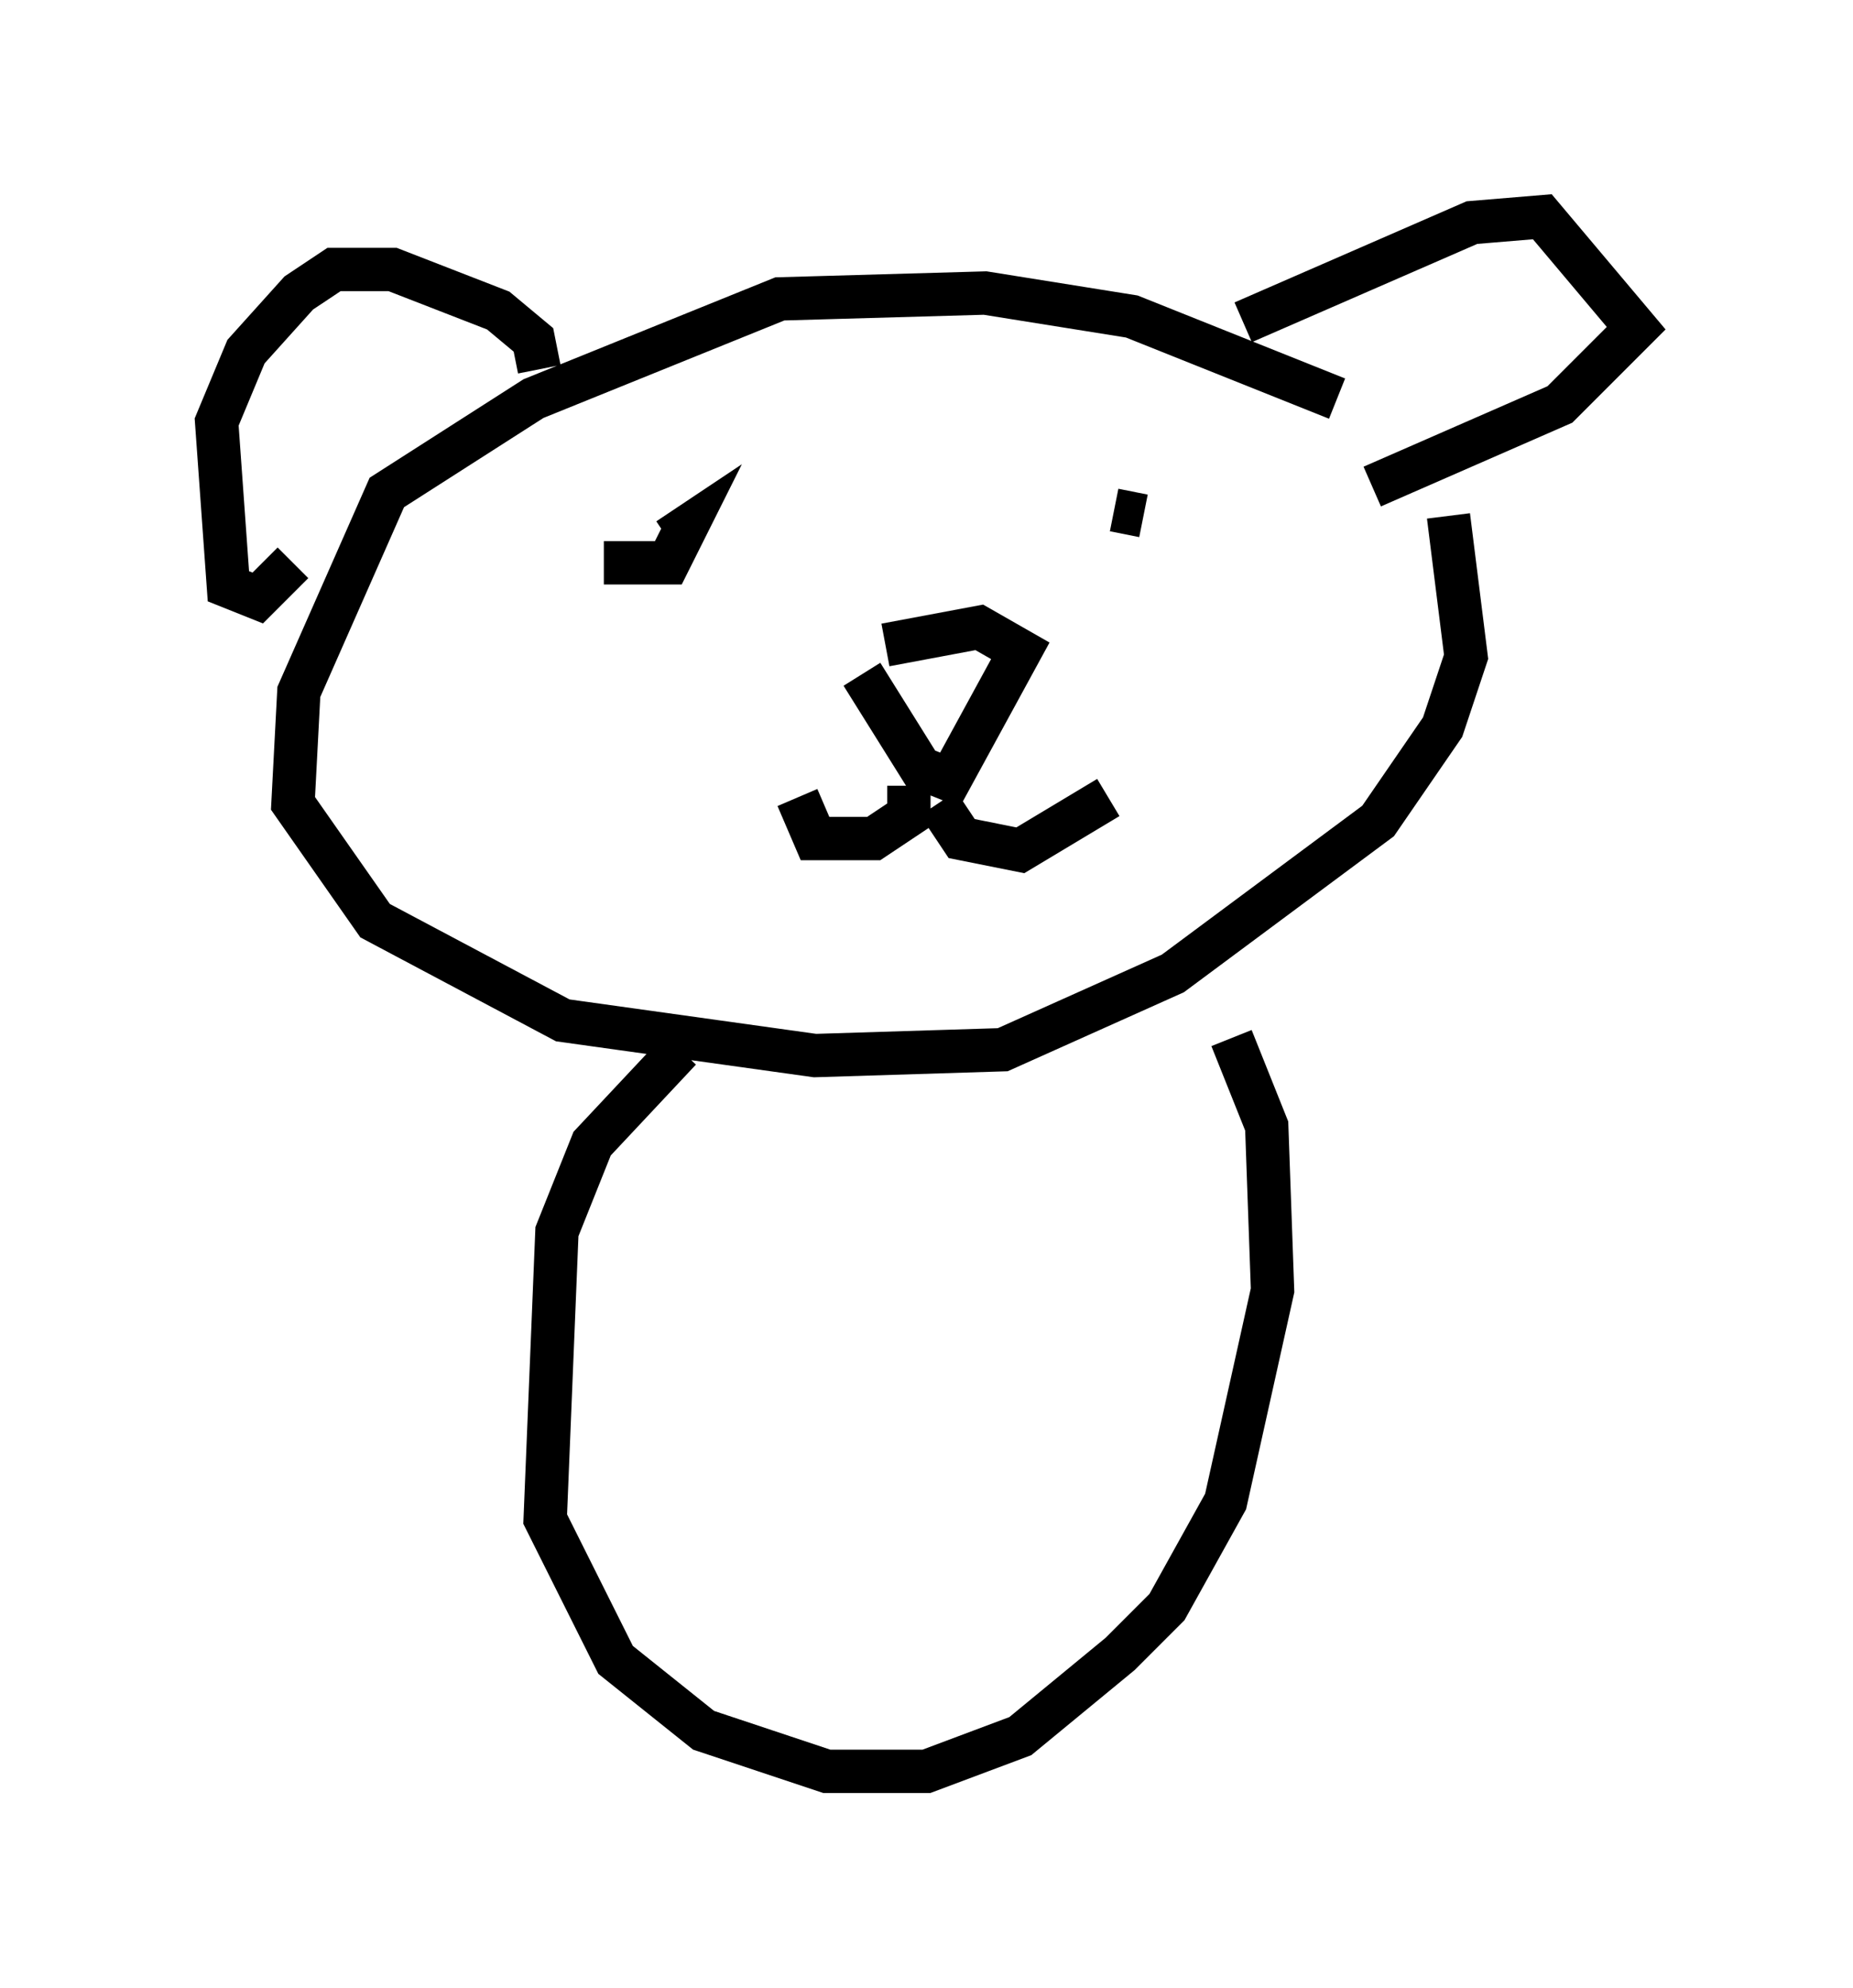 <?xml version="1.0" encoding="utf-8" ?>
<svg baseProfile="full" height="45.859" version="1.1" width="42.747" xmlns="http://www.w3.org/2000/svg" xmlns:ev="http://www.w3.org/2001/xml-events" xmlns:xlink="http://www.w3.org/1999/xlink"><defs /><rect fill="white" height="45.859" width="42.747" x="0" y="0" /><path d="M33.281, 11.089 m-2.436, -1.894 l-4.736, -1.894 -3.383, -0.541 l-4.736, 0.135 -5.683, 2.3 l-3.383, 2.165 -2.03, 4.601 l-0.135, 2.571 1.894, 2.706 l4.33, 2.3 5.819, 0.812 l4.33, -0.135 3.924, -1.759 l4.736, -3.518 1.488, -2.165 l0.541, -1.624 -0.406, -3.248 m-20.974, -3.383 l-0.135, -0.677 -0.812, -0.677 l-2.436, -0.947 -1.353, 0.0 l-0.812, 0.541 -1.218, 1.353 l-0.677, 1.624 0.271, 3.789 l0.677, 0.271 0.812, -0.812 m21.921, -5.548 l5.277, -2.3 1.624, -0.135 l2.165, 2.571 -1.759, 1.759 l-4.33, 1.894 m-17.726, 1.759 l1.488, 0.0 0.406, -0.812 l-0.406, 0.271 m10.284, -0.677 l0.677, 0.135 m-6.495, 3.654 l1.353, 2.165 0.677, 0.271 l1.624, -2.977 -0.947, -0.541 l-2.165, 0.406 m0.541, 3.248 l0.0, 0.677 -0.812, 0.541 l-1.353, 0.0 -0.406, -0.947 m3.248, 0.135 l0.541, 0.812 1.353, 0.271 l2.03, -1.218 m-9.878, 5.819 l-2.03, 2.165 -0.812, 2.03 l-0.271, 6.631 1.624, 3.248 l2.03, 1.624 2.842, 0.947 l2.3, 0.0 2.165, -0.812 l2.3, -1.894 1.083, -1.083 l1.353, -2.436 1.083, -4.871 l-0.135, -3.789 -0.812, -2.03 " fill="none" stroke="black" stroke-width="1" /></svg>